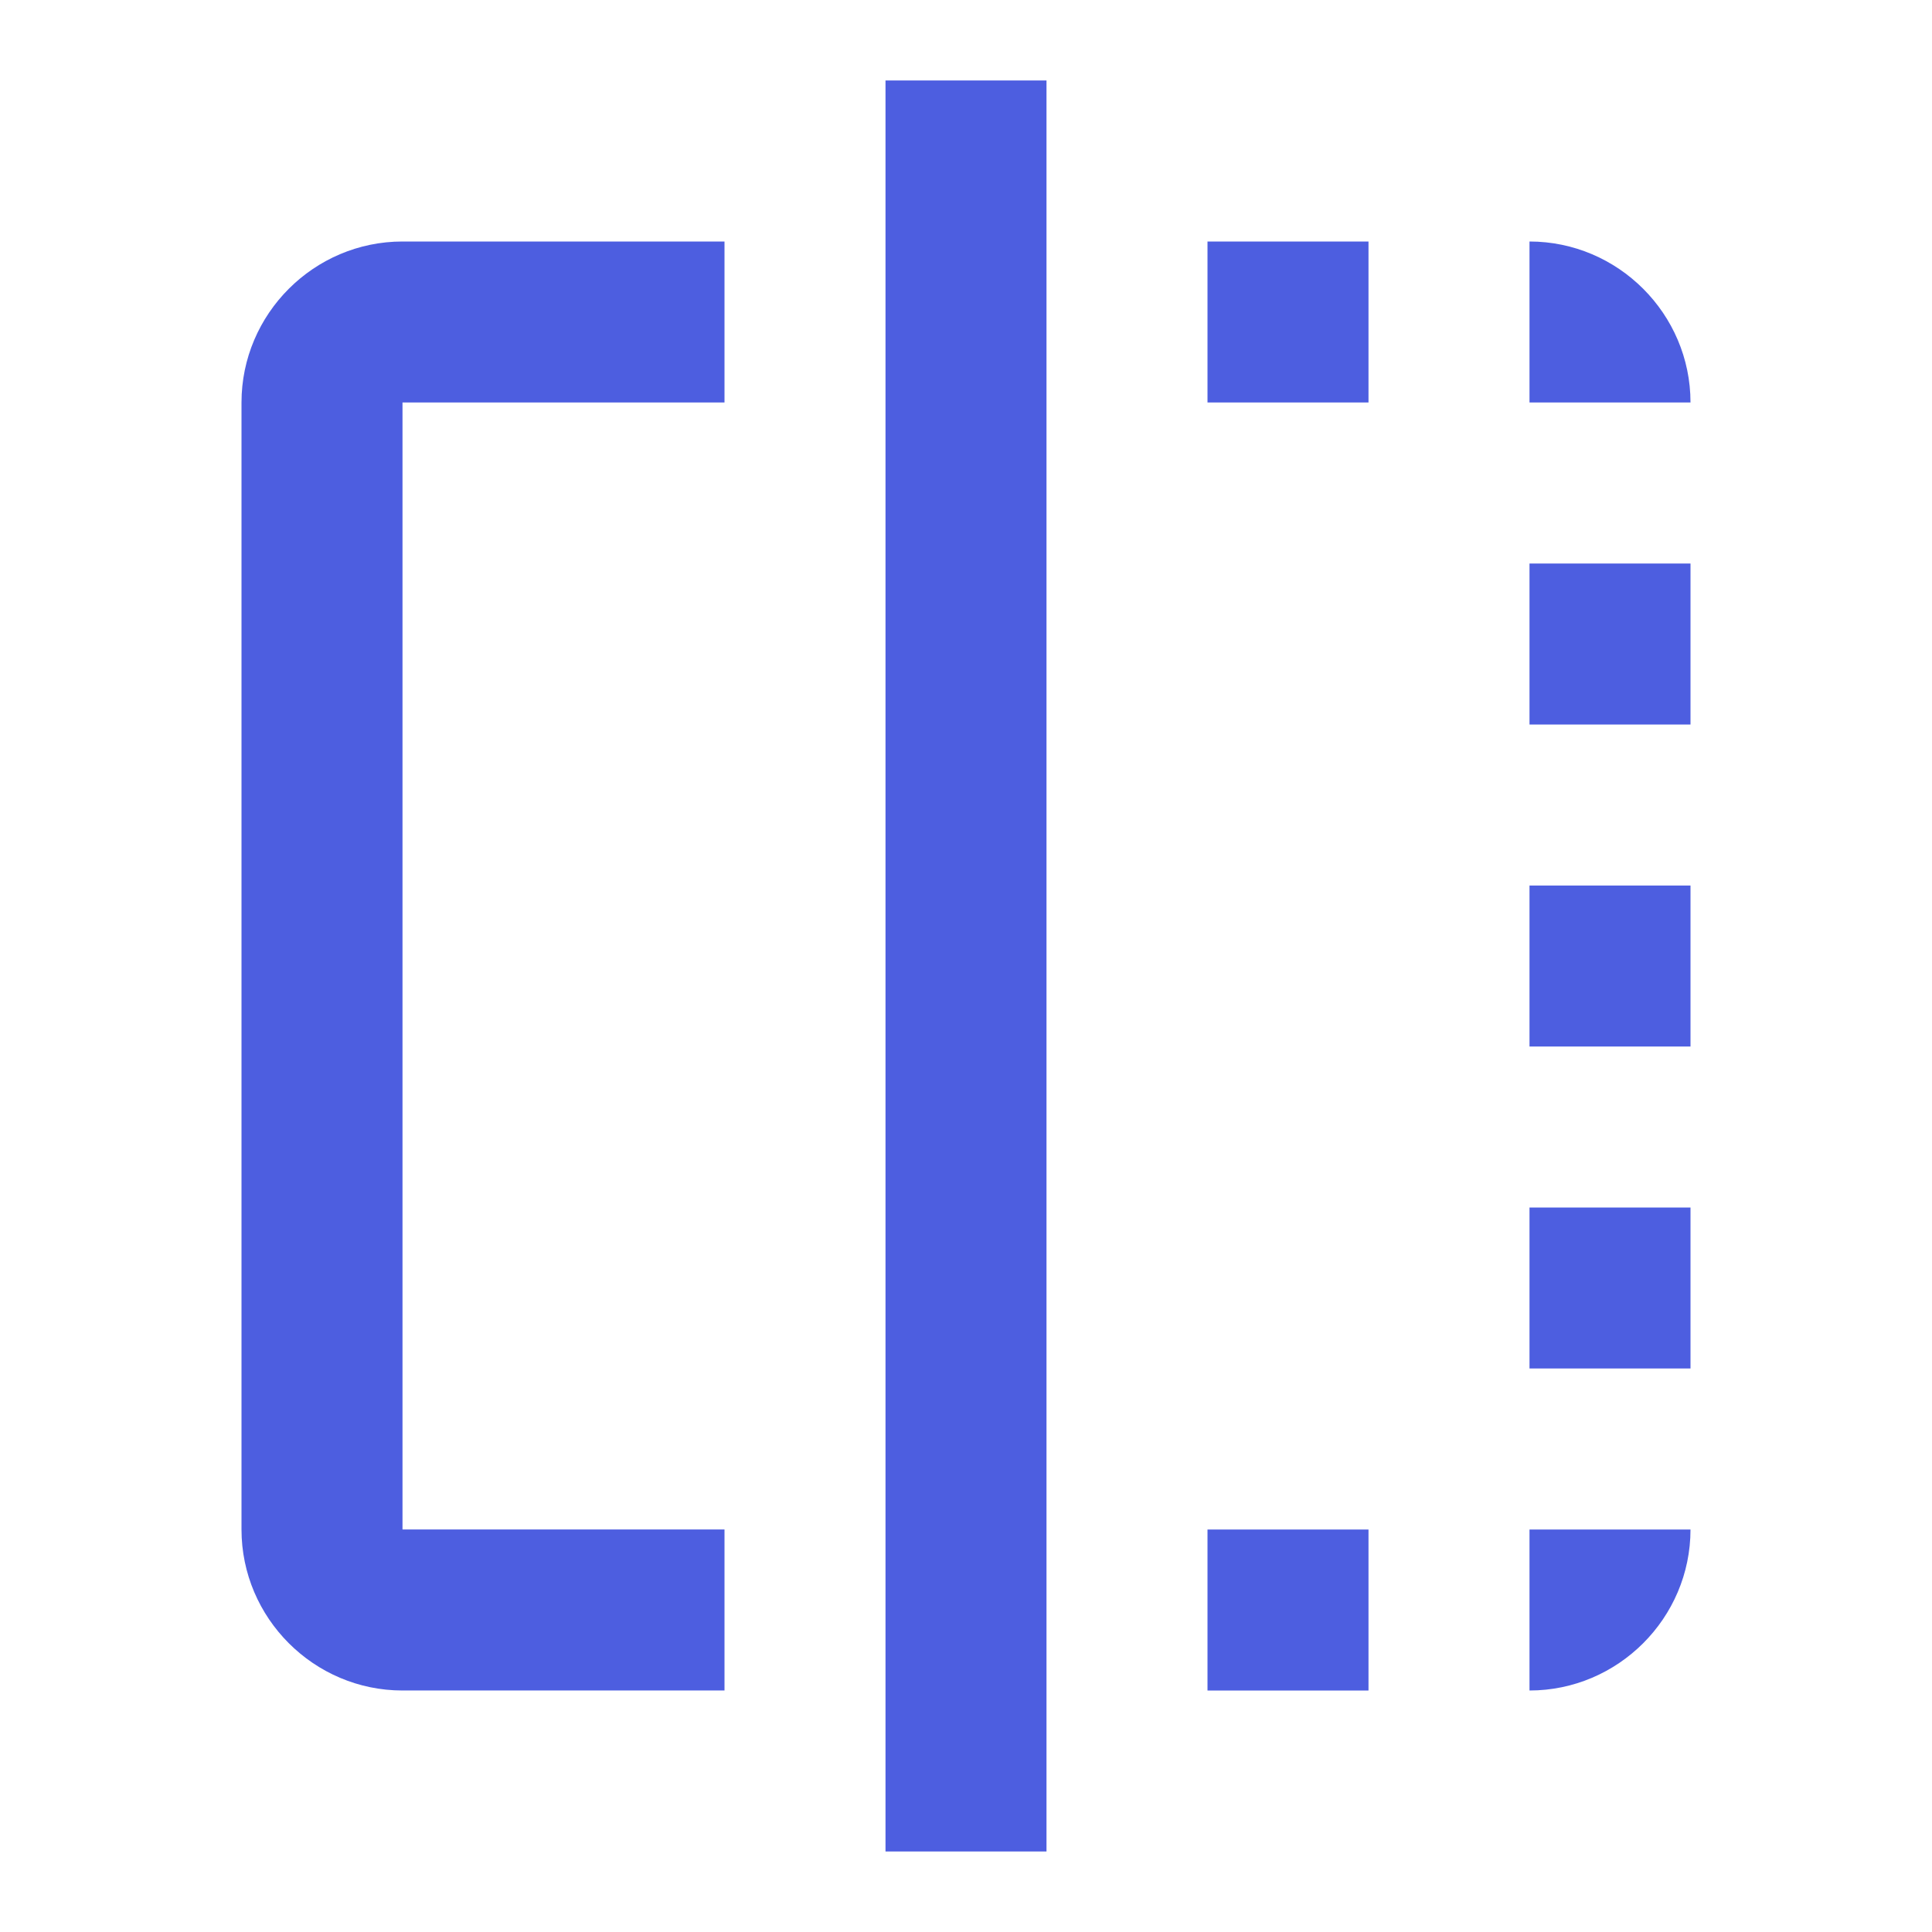 <!-- Generated by IcoMoon.io -->
<svg version="1.1" xmlns="http://www.w3.org/2000/svg" width="18" height="18" viewBox="0 0 18 18">
<title>flip-horizontal</title>
<path fill="#4d5ee0" d="M11.25 15.75h1.5v-1.5h-1.5zM14.25 6.75h1.5v-1.5h-1.5zM2.25 3.75v10.5c0 0.825 0.675 1.5 1.5 1.5h3v-1.5h-3v-10.5h3v-1.5h-3c-0.825 0-1.5 0.675-1.5 1.5zM14.25 2.25v1.5h1.5c0-0.825-0.675-1.5-1.5-1.5zM8.25 17.25h1.5v-16.5h-1.5zM14.25 12.75h1.5v-1.5h-1.5zM11.25 3.75h1.5v-1.5h-1.5zM14.25 9.75h1.5v-1.5h-1.5zM14.25 15.75c0.825 0 1.5-0.675 1.5-1.5h-1.5z"></path>
</svg>
